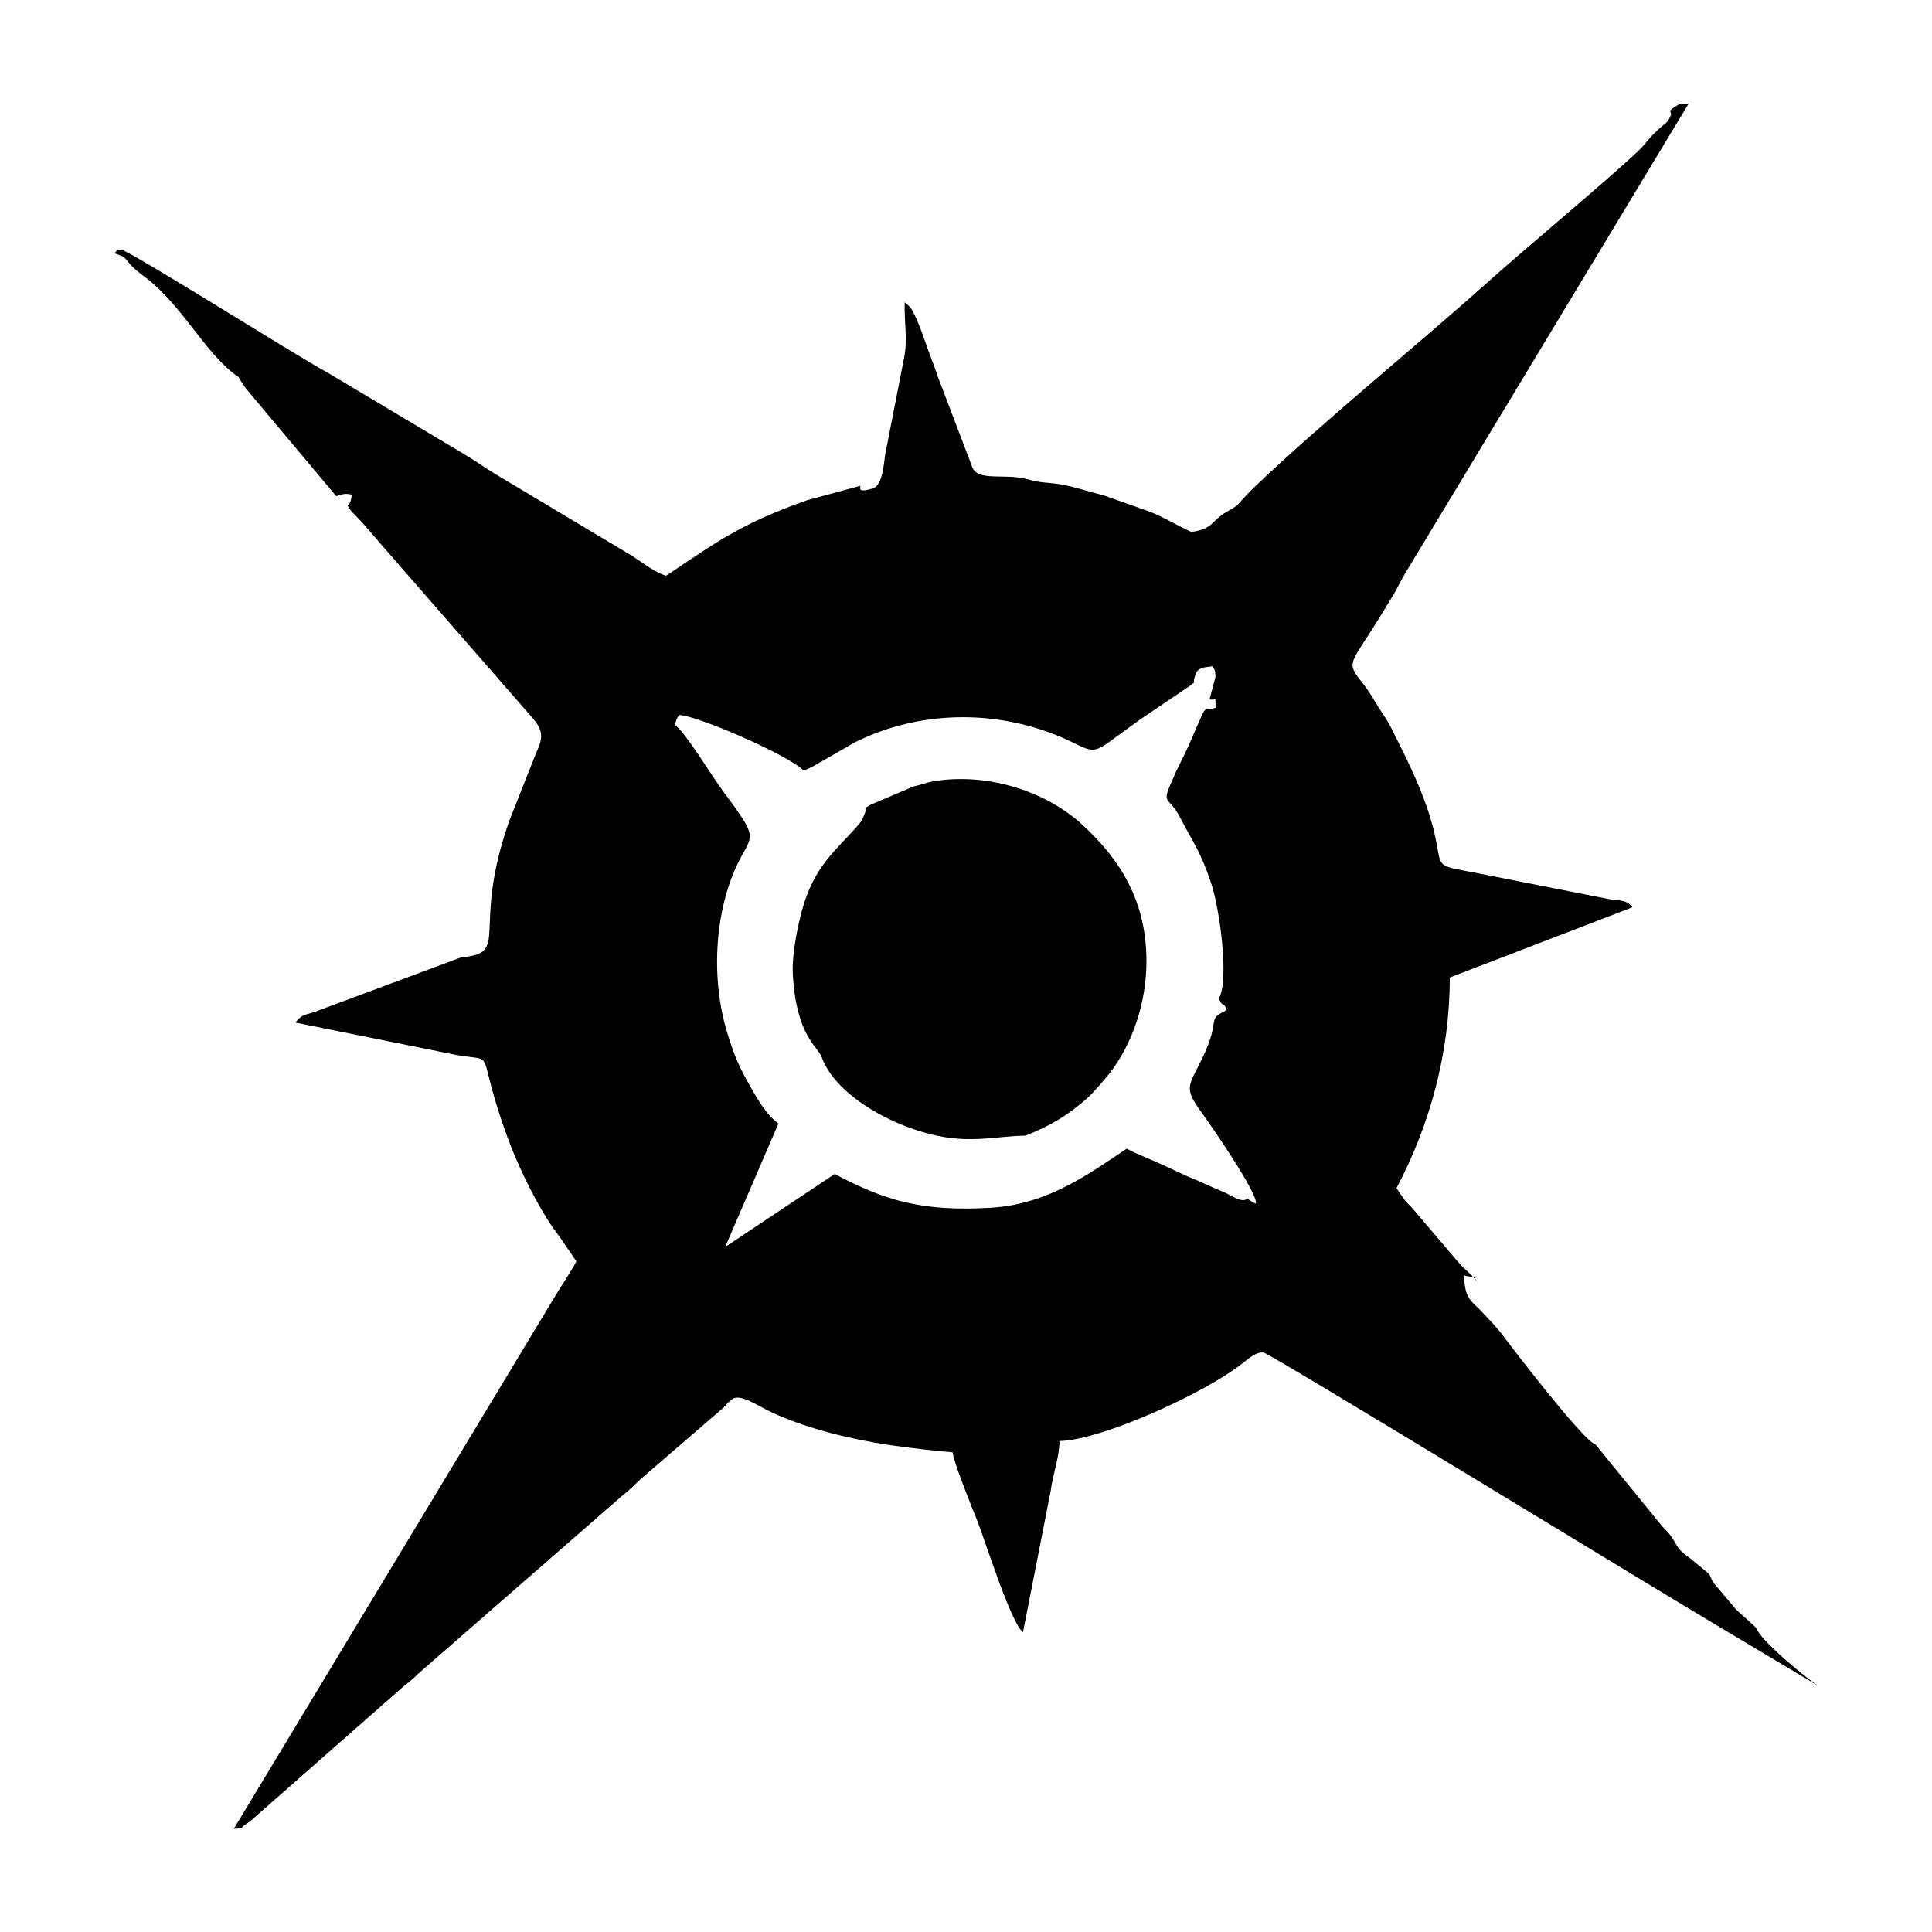 <!-- Generated by IcoMoon.io -->
<svg version="1.1" xmlns="http://www.w3.org/2000/svg" width="32" height="32" viewBox="0 0 32 32">
<title>sun</title>
<path d="M12.011 20.653v0zM14.335 13.442c0.007-0.093-0.033-0.031 0.076-0.109l0.718-0.306c0.136-0.031 0.241-0.072 0.333-0.087 0.895-0.147 1.861 0.163 2.468 0.723 0.631 0.582 1.053 1.259 1.059 2.245 0.002 0.703-0.234 1.378-0.606 1.863-0.078 0.1-0.283 0.337-0.373 0.417-0.332 0.29-0.593 0.448-1.024 0.622-0.42 0.005-0.792 0.103-1.29 0.032-0.819-0.119-1.852-0.674-2.089-1.339-0.056-0.16-0.421-0.348-0.475-1.363-0.018-0.321 0.074-0.774 0.152-1.062 0.199-0.734 0.562-0.991 0.919-1.399 0.094-0.109 0.083-0.12 0.132-0.236zM27.836 1.715c-0.013 0.005-0.029 0.015-0.069 0.038-0.16 0.092-0.082 0.094-0.089 0.149-0.073 0.165-0.082 0.116-0.238 0.268-0.094 0.087-0.139 0.145-0.221 0.243-0.183 0.221-2.022 1.763-2.479 2.173-1.211 1.087-2.829 2.401-3.938 3.458-0.401 0.386-0.199 0.268-0.493 0.438-0.248 0.143-0.216 0.285-0.578 0.328-0.252-0.116-0.471-0.254-0.703-0.341l-0.756-0.267c-0.283-0.069-0.555-0.169-0.826-0.196-0.261-0.027-0.223-0.015-0.442-0.072-0.355-0.092-0.777 0.036-0.892-0.176l-0.578-1.517c-0.038-0.116-0.082-0.237-0.136-0.375-0.074-0.201-0.199-0.596-0.317-0.772l-0.096-0.089c-0.011 0.305 0.049 0.625-0.007 0.904l-0.317 1.622c-0.022 0.14-0.040 0.506-0.201 0.558-0.292 0.092-0.194-0.033-0.212-0.042l-0.883 0.239c-1.075 0.384-1.433 0.647-2.332 1.25-0.169-0.045-0.417-0.232-0.558-0.326l-2.242-1.341c-0.208-0.125-0.361-0.239-0.569-0.361l-2.242-1.338c-0.511-0.275-3.184-1.964-3.411-2.035-0.121 0.032-0.045-0.018-0.114 0.061 0.221 0.076 0.139 0.062 0.299 0.223 0.076 0.078 0.17 0.141 0.257 0.21 0.547 0.438 0.908 1.132 1.37 1.52 0.196 0.165 0.040-0.027 0.239 0.272l1.506 1.796c0.096-0.022 0.116-0.053 0.259-0.025-0.025 0.246-0.119 0.119-0.027 0.25 0.025 0.036 0.143 0.149 0.183 0.194 0.107 0.12 0.23 0.267 0.344 0.397l2.514 2.883c0.183 0.223 0.132 0.348 0.031 0.576l-0.435 1.098c-0.643 1.831 0.034 2.195-0.799 2.267l-2.414 0.899c-0.167 0.058-0.227 0.040-0.33 0.181l2.671 0.538c0.692 0.12 0.292-0.161 0.824 1.318 0.167 0.468 0.435 1.022 0.7 1.439 0.080 0.125 0.152 0.212 0.232 0.328l0.226 0.332c-0.105 0.199-0.228 0.368-0.353 0.578l-5.321 8.82c0.223-0.018 0.056 0.018 0.201-0.076 0.056-0.035 0.133-0.1 0.18-0.145l2.352-2.069c0.129-0.116 0.192-0.147 0.324-0.281l3.353-2.925c0.156-0.125 0.203-0.176 0.344-0.31l1.35-1.163c0.136-0.14 0.165-0.212 0.355-0.149 0.129 0.042 0.297 0.149 0.439 0.216 0.58 0.272 1.321 0.451 1.966 0.547 0.372 0.053 0.77 0.098 1.042 0.12 0.015 0.165 0.313 0.897 0.406 1.129 0.123 0.306 0.56 1.705 0.759 1.85l0.458-2.336c0.040-0.304 0.14-0.531 0.147-0.83 0.685-0.014 2.336-0.763 2.983-1.25 0.105-0.078 0.265-0.234 0.395-0.216 0.114 0.015 6.673 4.029 7.664 4.612l1.515 0.904c-0.232-0.159-0.85-0.672-0.984-0.892l-0.033-0.056c-0.005-0.006-0.014-0.018-0.018-0.025l-0.29-0.263c-0.006-0.007-0.015-0.016-0.025-0.022l-0.388-0.46c-0.022-0.047-0.049-0.116-0.056-0.127l-0.321-0.266c-0.297-0.198-0.176-0.254-0.458-0.524l-1.106-1.357c-0.009-0.005-0.022-0.011-0.032-0.015-0.287-0.199-1.303-1.524-1.55-1.854l-0.087-0.1c-0.007-0.007-0.016-0.018-0.022-0.025l-0.243-0.259c-0.19-0.165-0.23-0.25-0.245-0.549 0.185 0.053 0.143-0.027 0.232 0.14-0.076-0.145-0.228-0.234-0.333-0.366l-0.685-0.805c-0.167-0.21-0.107-0.076-0.332-0.413 0.558-1.055 0.883-2.249 0.883-3.489l3.024-1.163c-0.089-0.125-0.199-0.107-0.377-0.134l-2.253-0.444c-1.004-0.186-0.156 0.009-1.198-2.059-0.065-0.127-0.112-0.228-0.169-0.341-0.072-0.139-0.129-0.208-0.214-0.346-0.087-0.143-0.121-0.208-0.219-0.34-0.288-0.379-0.29-0.305 0.116-0.935 0.129-0.199 0.23-0.371 0.355-0.576 0.069-0.116 0.094-0.176 0.163-0.301l4.727-7.834c-0.020 0.002-0.038 0-0.051 0h-0.076zM20.661 19.855c-0.105 0.073-0.219-0.041-0.458-0.139-0.172-0.069-0.33-0.152-0.52-0.225l-0.379-0.176c-0.052-0.025-0.085-0.038-0.129-0.058-0.156-0.071-0.366-0.151-0.513-0.232-0.62 0.415-1.303 0.919-2.233 0.978-1.167 0.073-1.79-0.127-2.604-0.558l-1.814 1.209 0.883-2.046c-0.198-0.134-0.368-0.435-0.497-0.667-0.163-0.286-0.241-0.478-0.346-0.817-0.294-0.944-0.214-2.131 0.232-2.945 0.203-0.371 0.241-0.334-0.326-1.102-0.18-0.243-0.589-0.928-0.783-1.078 0.045-0.096 0.013-0.076 0.078-0.156 0.277 0.005 1.76 0.636 2.059 0.919 0.042-0.020 0.087-0.031 0.14-0.060l0.712-0.408c1.125-0.562 2.49-0.549 3.63 0.015 0.453 0.226 0.31 0.125 1.352-0.569l0.582-0.393c0.080-0.082 0.042 0.009 0.049-0.092 0.025-0.058 0.011-0.174 0.187-0.203 0.216-0.034 0.082-0.002 0.139 0.015 0.015 0.038 0.024 0.007 0.031 0.141l-0.098 0.372c0.098 0.045 0.096-0.118 0.1 0.141-0.252 0.098-0.094-0.174-0.451 0.636-0.060 0.134-0.129 0.263-0.201 0.415-0.025 0.051-0.022 0.049-0.040 0.091-0.23 0.502-0.093 0.293 0.102 0.676 0.221 0.428 0.337 0.549 0.522 1.111 0.129 0.391 0.297 1.558 0.123 1.888 0.056 0.163 0.076 0.032 0.129 0.194-0.357 0.165-0.080 0.127-0.408 0.801-0.225 0.462-0.312 0.479-0.006 0.897 0.136 0.185 0.946 1.357 0.895 1.506-0.009-0.002-0.025-0.018-0.029-0.009l-0.111-0.073z"></path>
</svg>
